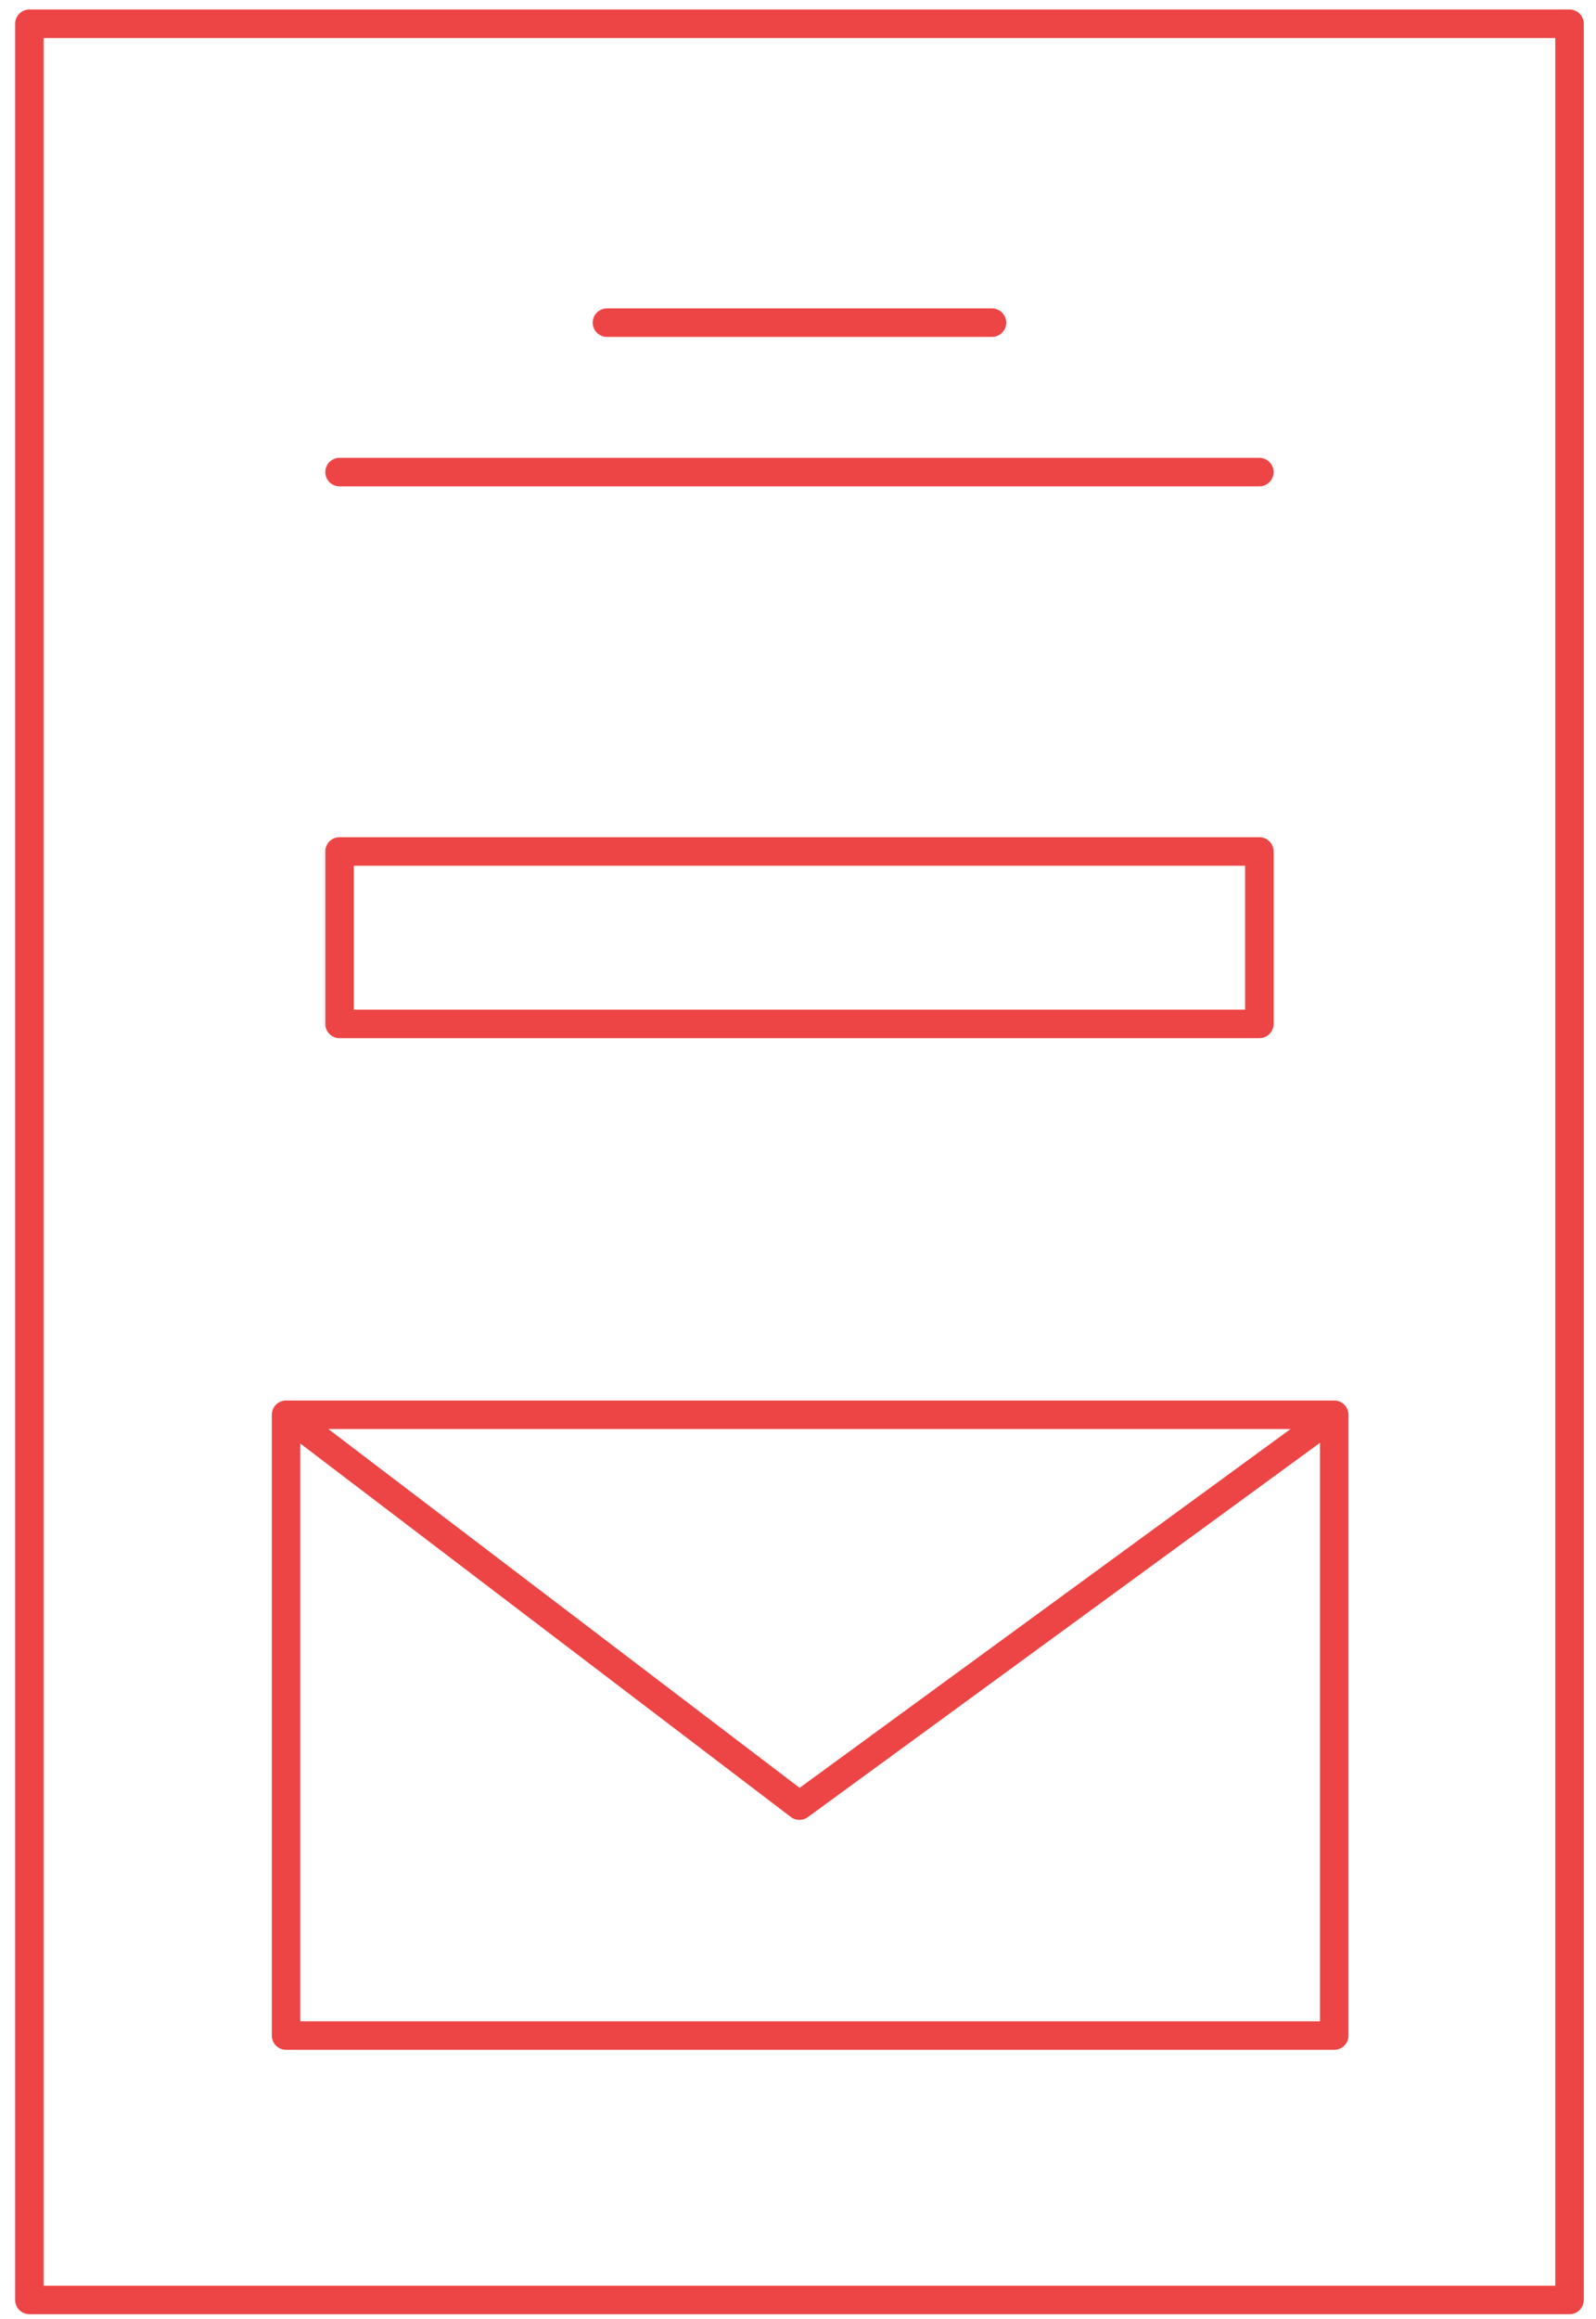 <svg width="84" height="122" viewBox="0 0 84 122" fill="none" xmlns="http://www.w3.org/2000/svg">
<path d="M82.607 1.25H1.546V121H82.607V1.25Z" stroke="#ED4545" stroke-width="1.5" stroke-linecap="round" stroke-linejoin="round"/>
<path d="M31.944 16.975H52.209M17.87 24.837H66.282M15.056 74.43V107.09H70.222V74.43M15.056 74.43H70.222M15.056 74.43L42.076 94.993L70.222 74.43M17.87 44.795V53.867H66.282V44.795H17.87Z" stroke="#ED4545" stroke-width="1.5" stroke-linecap="round" stroke-linejoin="round"/>
</svg>
